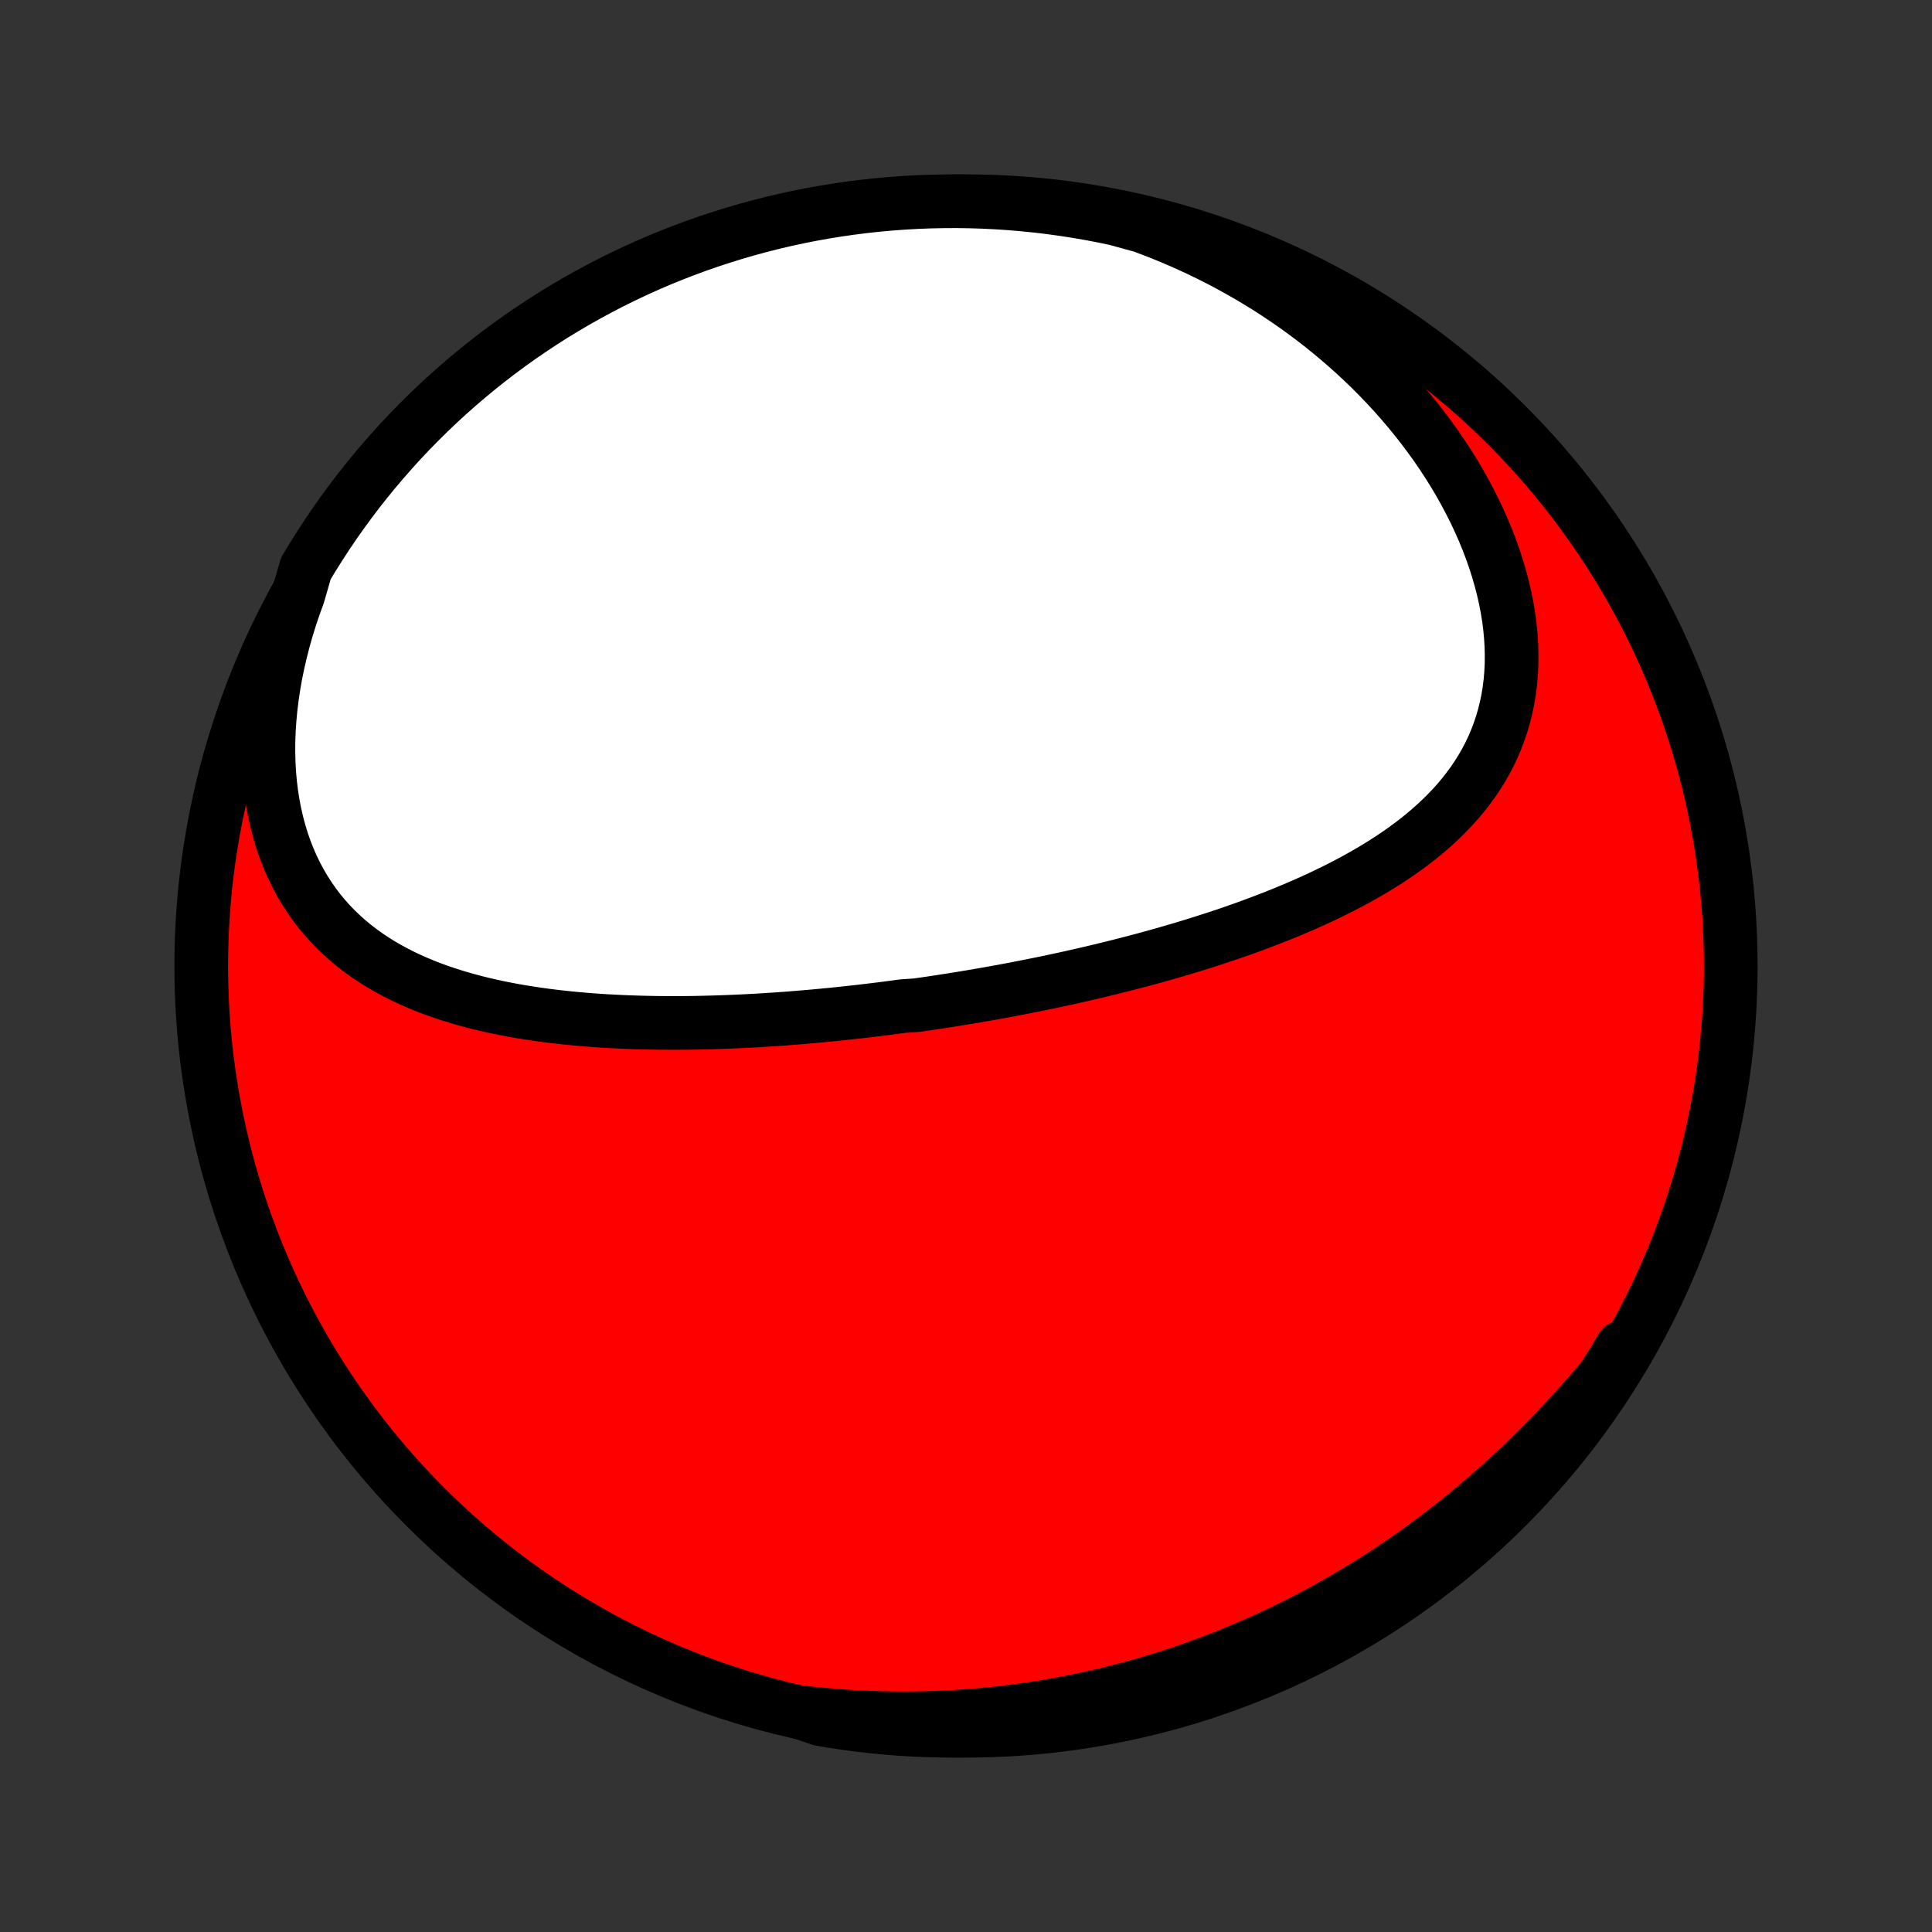 <?xml version="1.0" encoding="utf-8" standalone="no"?>
<!DOCTYPE svg PUBLIC "-//W3C//DTD SVG 1.1//EN"
  "http://www.w3.org/Graphics/SVG/1.1/DTD/svg11.dtd">
<!-- Created with matplotlib (http://matplotlib.org/) -->
<svg height="72pt" version="1.1" viewBox="0 0 72 72" width="72pt" xmlns="http://www.w3.org/2000/svg" xmlns:xlink="http://www.w3.org/1999/xlink">
 <rect x="0" y="0" width="72" height="72" fill="#333333" stroke="none"/>
 <defs>
  <style type="text/css">
*{stroke-linecap:butt;stroke-linejoin:round;}
  </style>
 </defs>
 <g id="figure_1">
  <g id="patch_1">
   <path d="
M0 72
L72 72
L72 0
L0 0
z
" style="fill:none;"/>
  </g>
  <g id="axes_1">
   <g id="PatchCollection_1">
    <defs>
     <path d="
M36 -7.5
C43.558 -7.5 50.808 -10.503 56.153 -15.848
C61.497 -21.192 64.5 -28.442 64.5 -36
C64.5 -43.558 61.497 -50.808 56.153 -56.153
C50.808 -61.497 43.558 -64.5 36 -64.5
C28.442 -64.5 21.192 -61.497 15.848 -56.153
C10.503 -50.808 7.5 -43.558 7.5 -36
C7.5 -28.442 10.503 -21.192 15.848 -15.848
C21.192 -10.503 28.442 -7.5 36 -7.5
z
" id="C0_0_a811fe30f3"/>
     <path d="
M11.114 -49.83
L10.961 -49.409
L10.819 -48.987
L10.688 -48.564
L10.568 -48.14
L10.459 -47.715
L10.361 -47.291
L10.274 -46.868
L10.2 -46.446
L10.137 -46.025
L10.086 -45.608
L10.047 -45.193
L10.02 -44.781
L10.005 -44.374
L10.003 -43.972
L10.012 -43.575
L10.034 -43.184
L10.068 -42.798
L10.114 -42.42
L10.172 -42.05
L10.242 -41.687
L10.323 -41.332
L10.416 -40.986
L10.519 -40.648
L10.634 -40.32
L10.759 -40.001
L10.895 -39.692
L11.04 -39.393
L11.195 -39.104
L11.36 -38.825
L11.533 -38.556
L11.715 -38.297
L11.905 -38.048
L12.103 -37.809
L12.308 -37.58
L12.52 -37.36
L12.739 -37.151
L12.965 -36.95
L13.196 -36.758
L13.432 -36.576
L13.674 -36.402
L13.921 -36.237
L14.172 -36.079
L14.428 -35.93
L14.687 -35.788
L14.95 -35.653
L15.216 -35.526
L15.485 -35.405
L15.757 -35.291
L16.031 -35.183
L16.307 -35.081
L16.585 -34.985
L16.865 -34.895
L17.147 -34.81
L17.43 -34.73
L17.713 -34.654
L17.998 -34.584
L18.284 -34.518
L18.571 -34.456
L18.858 -34.398
L19.145 -34.344
L19.433 -34.294
L19.72 -34.248
L20.008 -34.205
L20.296 -34.165
L20.583 -34.128
L20.871 -34.095
L21.158 -34.064
L21.444 -34.036
L21.73 -34.011
L22.016 -33.988
L22.301 -33.967
L22.585 -33.949
L22.869 -33.934
L23.152 -33.92
L23.435 -33.908
L23.716 -33.899
L23.997 -33.891
L24.277 -33.885
L24.557 -33.881
L24.835 -33.879
L25.113 -33.878
L25.39 -33.879
L25.666 -33.881
L25.941 -33.885
L26.215 -33.891
L26.489 -33.898
L26.762 -33.906
L27.034 -33.915
L27.305 -33.926
L27.575 -33.938
L27.845 -33.951
L28.114 -33.965
L28.382 -33.981
L28.65 -33.998
L28.916 -34.015
L29.183 -34.034
L29.448 -34.054
L29.713 -34.075
L29.978 -34.097
L30.242 -34.12
L30.505 -34.144
L30.768 -34.169
L31.03 -34.194
L31.292 -34.221
L31.554 -34.249
L31.815 -34.278
L32.076 -34.307
L32.336 -34.337
L32.597 -34.369
L32.857 -34.401
L33.117 -34.434
L33.376 -34.469
L33.636 -34.504
L34.154 -34.54
L34.414 -34.576
L34.673 -34.614
L34.932 -34.653
L35.192 -34.693
L35.451 -34.733
L35.711 -34.775
L35.97 -34.817
L36.23 -34.86
L36.49 -34.905
L36.75 -34.95
L37.011 -34.996
L37.272 -35.044
L37.533 -35.092
L37.794 -35.141
L38.056 -35.192
L38.319 -35.243
L38.581 -35.296
L38.844 -35.349
L39.108 -35.404
L39.372 -35.46
L39.637 -35.517
L39.902 -35.575
L40.168 -35.635
L40.434 -35.696
L40.701 -35.758
L40.968 -35.821
L41.236 -35.886
L41.505 -35.952
L41.774 -36.02
L42.044 -36.089
L42.315 -36.159
L42.586 -36.231
L42.858 -36.305
L43.13 -36.38
L43.403 -36.457
L43.676 -36.536
L43.95 -36.616
L44.225 -36.698
L44.5 -36.782
L44.776 -36.868
L45.051 -36.956
L45.328 -37.045
L45.605 -37.137
L45.881 -37.231
L46.159 -37.328
L46.436 -37.426
L46.713 -37.527
L46.991 -37.631
L47.268 -37.737
L47.545 -37.845
L47.822 -37.956
L48.099 -38.07
L48.374 -38.187
L48.65 -38.307
L48.924 -38.429
L49.198 -38.555
L49.47 -38.685
L49.742 -38.817
L50.011 -38.953
L50.28 -39.093
L50.546 -39.236
L50.81 -39.384
L51.072 -39.535
L51.332 -39.69
L51.588 -39.85
L51.842 -40.014
L52.092 -40.182
L52.339 -40.356
L52.581 -40.534
L52.82 -40.717
L53.053 -40.905
L53.282 -41.099
L53.506 -41.298
L53.724 -41.502
L53.935 -41.713
L54.141 -41.929
L54.34 -42.151
L54.531 -42.38
L54.715 -42.615
L54.891 -42.856
L55.058 -43.103
L55.217 -43.357
L55.367 -43.618
L55.507 -43.885
L55.637 -44.159
L55.757 -44.44
L55.866 -44.727
L55.965 -45.02
L56.052 -45.32
L56.128 -45.626
L56.193 -45.938
L56.245 -46.256
L56.286 -46.58
L56.314 -46.909
L56.331 -47.243
L56.334 -47.582
L56.326 -47.925
L56.305 -48.272
L56.272 -48.623
L56.227 -48.977
L56.169 -49.334
L56.099 -49.693
L56.017 -50.054
L55.923 -50.416
L55.818 -50.78
L55.702 -51.144
L55.574 -51.508
L55.435 -51.872
L55.285 -52.235
L55.125 -52.597
L54.955 -52.958
L54.774 -53.317
L54.584 -53.673
L54.385 -54.027
L54.177 -54.378
L53.96 -54.725
L53.734 -55.069
L53.501 -55.409
L53.259 -55.744
L53.01 -56.075
L52.754 -56.402
L52.49 -56.724
L52.221 -57.04
L51.944 -57.352
L51.662 -57.657
L51.373 -57.958
L51.08 -58.252
L50.781 -58.541
L50.476 -58.823
L50.167 -59.1
L49.854 -59.37
L49.536 -59.635
L49.214 -59.893
L48.888 -60.144
L48.559 -60.39
L48.226 -60.629
L47.889 -60.861
L47.55 -61.087
L47.208 -61.307
L46.862 -61.52
L46.515 -61.726
L46.164 -61.927
L45.812 -62.12
L45.458 -62.308
L45.101 -62.489
L44.742 -62.663
L44.382 -62.831
L44.02 -62.993
L43.657 -63.149
L43.292 -63.298
L42.926 -63.441
L42.559 -63.578
L42.08 -63.709
L41.593 -63.844
L41.104 -63.946
L40.614 -64.039
L40.123 -64.124
L39.63 -64.2
L39.136 -64.268
L38.641 -64.327
L38.145 -64.377
L37.649 -64.419
L37.152 -64.452
L36.655 -64.477
L36.158 -64.493
L35.66 -64.5
L35.163 -64.498
L34.666 -64.488
L34.169 -64.469
L33.673 -64.441
L33.178 -64.405
L32.683 -64.36
L32.19 -64.306
L31.698 -64.244
L31.206 -64.173
L30.717 -64.094
L30.229 -64.006
L29.743 -63.91
L29.258 -63.805
L28.776 -63.691
L28.296 -63.569
L27.818 -63.439
L27.343 -63.3
L26.871 -63.153
L26.401 -62.998
L25.934 -62.835
L25.47 -62.663
L25.009 -62.483
L24.552 -62.296
L24.099 -62.1
L23.648 -61.896
L23.202 -61.684
L22.759 -61.465
L22.321 -61.238
L21.887 -61.003
L21.457 -60.76
L21.031 -60.51
L20.61 -60.253
L20.194 -59.988
L19.782 -59.715
L19.376 -59.436
L18.974 -59.149
L18.578 -58.856
L18.187 -58.555
L17.802 -58.248
L17.422 -57.933
L17.047 -57.612
L16.679 -57.285
L16.316 -56.951
L15.959 -56.61
L15.609 -56.264
L15.264 -55.911
L14.926 -55.552
L14.595 -55.187
L14.27 -54.816
L13.951 -54.44
L13.639 -54.058
L13.334 -53.67
L13.036 -53.277
L12.745 -52.879
L12.461 -52.476
L12.184 -52.068
L11.915 -51.654
L11.652 -51.236
L11.398 -50.814
z
" id="C0_1_4cf3178048"/>
     <path d="
M29.816 -8.193
L30.2 -8.149
L30.584 -8.11
L30.966 -8.076
L31.346 -8.046
L31.725 -8.021
L32.103 -8.001
L32.48 -7.985
L32.855 -7.973
L33.229 -7.966
L33.602 -7.963
L33.973 -7.964
L34.343 -7.97
L34.712 -7.979
L35.079 -7.993
L35.446 -8.011
L35.811 -8.033
L36.175 -8.06
L36.538 -8.09
L36.899 -8.124
L37.26 -8.162
L37.62 -8.204
L37.978 -8.251
L38.336 -8.301
L38.692 -8.355
L39.048 -8.413
L39.403 -8.475
L39.756 -8.54
L40.109 -8.61
L40.461 -8.683
L40.813 -8.761
L41.163 -8.842
L41.513 -8.928
L41.862 -9.017
L42.21 -9.11
L42.557 -9.207
L42.904 -9.308
L43.25 -9.413
L43.596 -9.522
L43.94 -9.635
L44.285 -9.752
L44.628 -9.873
L44.971 -9.999
L45.313 -10.128
L45.655 -10.261
L45.996 -10.399
L46.337 -10.541
L46.677 -10.687
L47.017 -10.838
L47.356 -10.993
L47.694 -11.152
L48.032 -11.315
L48.369 -11.483
L48.706 -11.656
L49.042 -11.833
L49.377 -12.014
L49.712 -12.201
L50.047 -12.392
L50.38 -12.587
L50.713 -12.787
L51.045 -12.993
L51.376 -13.203
L51.707 -13.417
L52.036 -13.637
L52.365 -13.861
L52.693 -14.091
L53.02 -14.325
L53.346 -14.565
L53.67 -14.81
L53.994 -15.059
L54.316 -15.314
L54.637 -15.574
L54.957 -15.839
L55.275 -16.109
L55.592 -16.384
L55.907 -16.664
L56.221 -16.949
L56.532 -17.239
L56.842 -17.534
L57.15 -17.834
L57.456 -18.139
L57.76 -18.449
L58.062 -18.764
L58.361 -19.083
L58.658 -19.406
L58.953 -19.734
L59.245 -20.067
L59.534 -20.403
L59.82 -20.744
L60.104 -21.088
L60.385 -21.436
L60.441 -21.787
L60.181 -21.341
L59.915 -20.917
L59.64 -20.497
L59.359 -20.082
L59.07 -19.672
L58.775 -19.267
L58.472 -18.867
L58.163 -18.472
L57.847 -18.082
L57.524 -17.698
L57.195 -17.32
L56.859 -16.947
L56.517 -16.58
L56.169 -16.219
L55.814 -15.864
L55.454 -15.515
L55.087 -15.172
L54.715 -14.836
L54.337 -14.506
L53.953 -14.182
L53.564 -13.866
L53.17 -13.556
L52.77 -13.253
L52.366 -12.957
L51.956 -12.667
L51.541 -12.385
L51.122 -12.11
L50.698 -11.843
L50.27 -11.582
L49.837 -11.33
L49.4 -11.084
L48.959 -10.847
L48.514 -10.617
L48.065 -10.394
L47.613 -10.18
L47.157 -9.973
L46.697 -9.775
L46.235 -9.584
L45.769 -9.401
L45.3 -9.227
L44.829 -9.06
L44.355 -8.902
L43.878 -8.752
L43.398 -8.61
L42.917 -8.477
L42.433 -8.352
L41.948 -8.236
L41.461 -8.128
L40.971 -8.028
L40.481 -7.937
L39.989 -7.854
L39.496 -7.781
L39.002 -7.715
L38.507 -7.659
L38.011 -7.61
L37.514 -7.571
L37.017 -7.54
L36.52 -7.518
L36.023 -7.505
L35.526 -7.5
L35.028 -7.504
L34.531 -7.517
L34.035 -7.538
L33.539 -7.568
L33.044 -7.606
L32.549 -7.654
L32.056 -7.71
L31.564 -7.774
L31.074 -7.847
L30.584 -7.929
z
" id="C0_2_b1f5882d7f"/>
    </defs>
    <g clip-path="url(#p1bffca34e9)">
     <use style="fill:#ff0000;stroke:#000000;stroke-width:2.0;" x="0.0" xlink:href="#C0_0_a811fe30f3" y="72.0"/>
    </g>
    <g clip-path="url(#p1bffca34e9)">
     <use style="fill:#ffffff;stroke:#000000;stroke-width:2.0;" x="0.0" xlink:href="#C0_1_4cf3178048" y="72.0"/>
    </g>
    <g clip-path="url(#p1bffca34e9)">
     <use style="fill:#ffffff;stroke:#000000;stroke-width:2.0;" x="0.0" xlink:href="#C0_2_b1f5882d7f" y="72.0"/>
    </g>
   </g>
  </g>
 </g>
 <defs>
  <clipPath id="p1bffca34e9">
   <rect height="72.0" width="72.0" x="0.0" y="0.0"/>
  </clipPath>
 </defs>
</svg>
